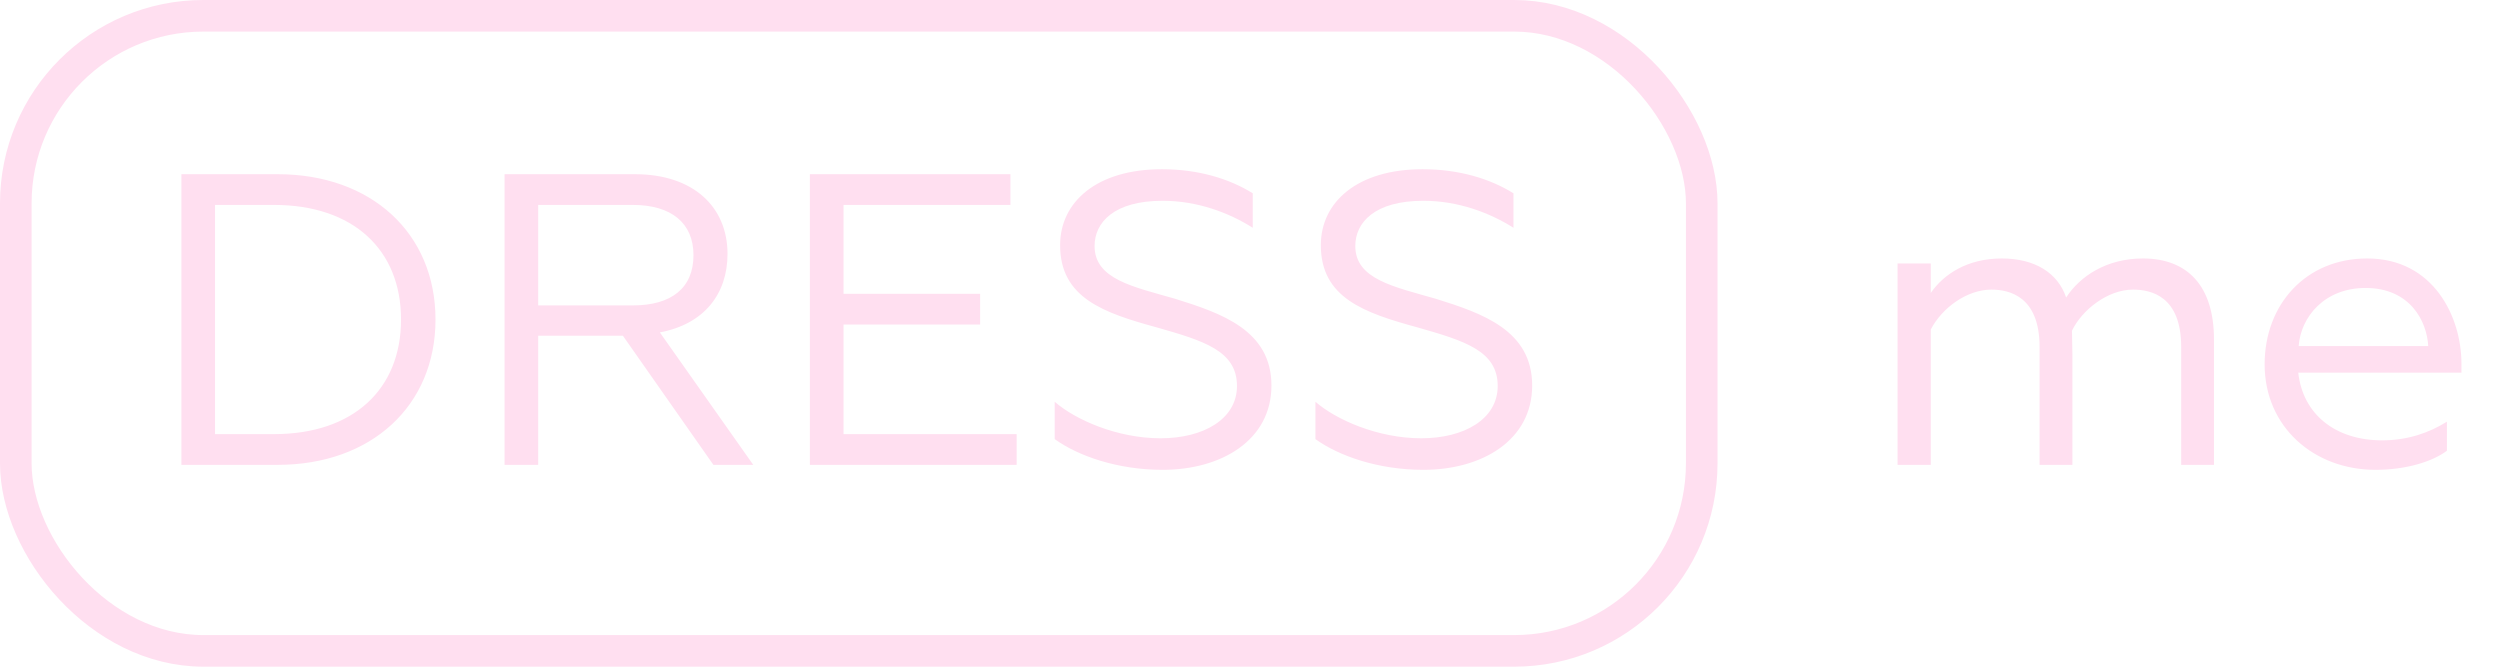 <svg width="135" height="36" viewBox="0 0 135 36" fill="none" xmlns="http://www.w3.org/2000/svg">
<g opacity="1">
<path d="M9.795 25.102V9.407H14.997C20.042 9.407 23.517 12.591 23.517 17.255C23.517 21.918 20.042 25.102 14.997 25.102H9.795ZM11.611 23.443H14.795C19.078 23.443 21.656 21.021 21.656 17.255C21.656 13.488 19.078 11.066 14.795 11.066H11.611V23.443ZM27.246 25.102V9.407H34.286C37.448 9.407 39.286 11.178 39.286 13.712C39.286 15.864 38.031 17.501 35.632 17.95L40.676 25.102H38.524L33.636 18.129H29.062V25.102H27.246ZM29.062 16.492H34.174C36.259 16.492 37.448 15.551 37.448 13.779C37.448 12.053 36.259 11.066 34.174 11.066H29.062V16.492ZM43.734 25.102V9.407H54.563V11.066H45.55V15.864H52.926V17.524H45.55V23.443H54.899V25.102H43.734ZM62.784 25.371C60.362 25.371 58.232 24.631 56.954 23.712V21.694C58.053 22.658 60.317 23.667 62.672 23.667C64.981 23.667 66.797 22.636 66.797 20.842C66.797 18.936 64.981 18.398 62.47 17.681C59.6 16.896 57.246 16.089 57.246 13.241C57.246 10.909 59.219 9.138 62.739 9.138C64.712 9.138 66.394 9.654 67.649 10.439V12.3C66.371 11.492 64.667 10.842 62.784 10.842C60.16 10.842 59.107 12.008 59.107 13.286C59.107 15.08 61.192 15.483 63.456 16.134C65.968 16.918 68.658 17.838 68.658 20.82C68.658 23.779 65.945 25.371 62.784 25.371ZM76.863 25.371C74.441 25.371 72.311 24.631 71.033 23.712V21.694C72.132 22.658 74.396 23.667 76.751 23.667C79.06 23.667 80.876 22.636 80.876 20.842C80.876 18.936 79.06 18.398 76.549 17.681C73.679 16.896 71.325 16.089 71.325 13.241C71.325 10.909 73.298 9.138 76.818 9.138C78.791 9.138 80.472 9.654 81.728 10.439V12.3C80.45 11.492 78.746 10.842 76.863 10.842C74.239 10.842 73.186 12.008 73.186 13.286C73.186 15.08 75.271 15.483 77.535 16.134C80.046 16.918 82.737 17.838 82.737 20.82C82.737 23.779 80.024 25.371 76.863 25.371ZM102.468 25.102V14.226H104.262V15.819C104.957 14.81 106.235 13.957 108.097 13.957C109.89 13.957 111.124 14.742 111.572 16.065C112.312 14.922 113.747 13.957 115.721 13.957C118.12 13.957 119.555 15.437 119.555 18.33V25.102H117.784V18.734C117.784 15.998 116.169 15.639 115.182 15.639C113.815 15.639 112.424 16.738 111.886 17.859C111.886 18.33 111.909 18.644 111.909 19.115V25.102H110.137V18.734C110.137 16.02 108.523 15.639 107.536 15.639C106.213 15.639 104.868 16.626 104.262 17.792V25.102H102.468ZM128.277 25.371C124.958 25.371 122.29 23.061 122.29 19.675C122.29 16.447 124.509 13.957 127.828 13.957C131.416 13.957 132.918 17.119 132.918 19.631V20.124H124.106C124.353 22.366 126.102 23.779 128.635 23.779C130.003 23.779 131.169 23.375 132.134 22.77V24.34C131.326 24.945 129.891 25.371 128.277 25.371ZM124.128 18.689H131.124C131.057 17.366 130.16 15.55 127.739 15.55C125.519 15.55 124.24 17.119 124.128 18.689Z" fill="#FFDFF0"/>
<rect x="0.853" y="0.853" width="91.04" height="34.294" rx="10.13" stroke="#FFDFF0" stroke-width="1.706"/>
</g>
</svg>
